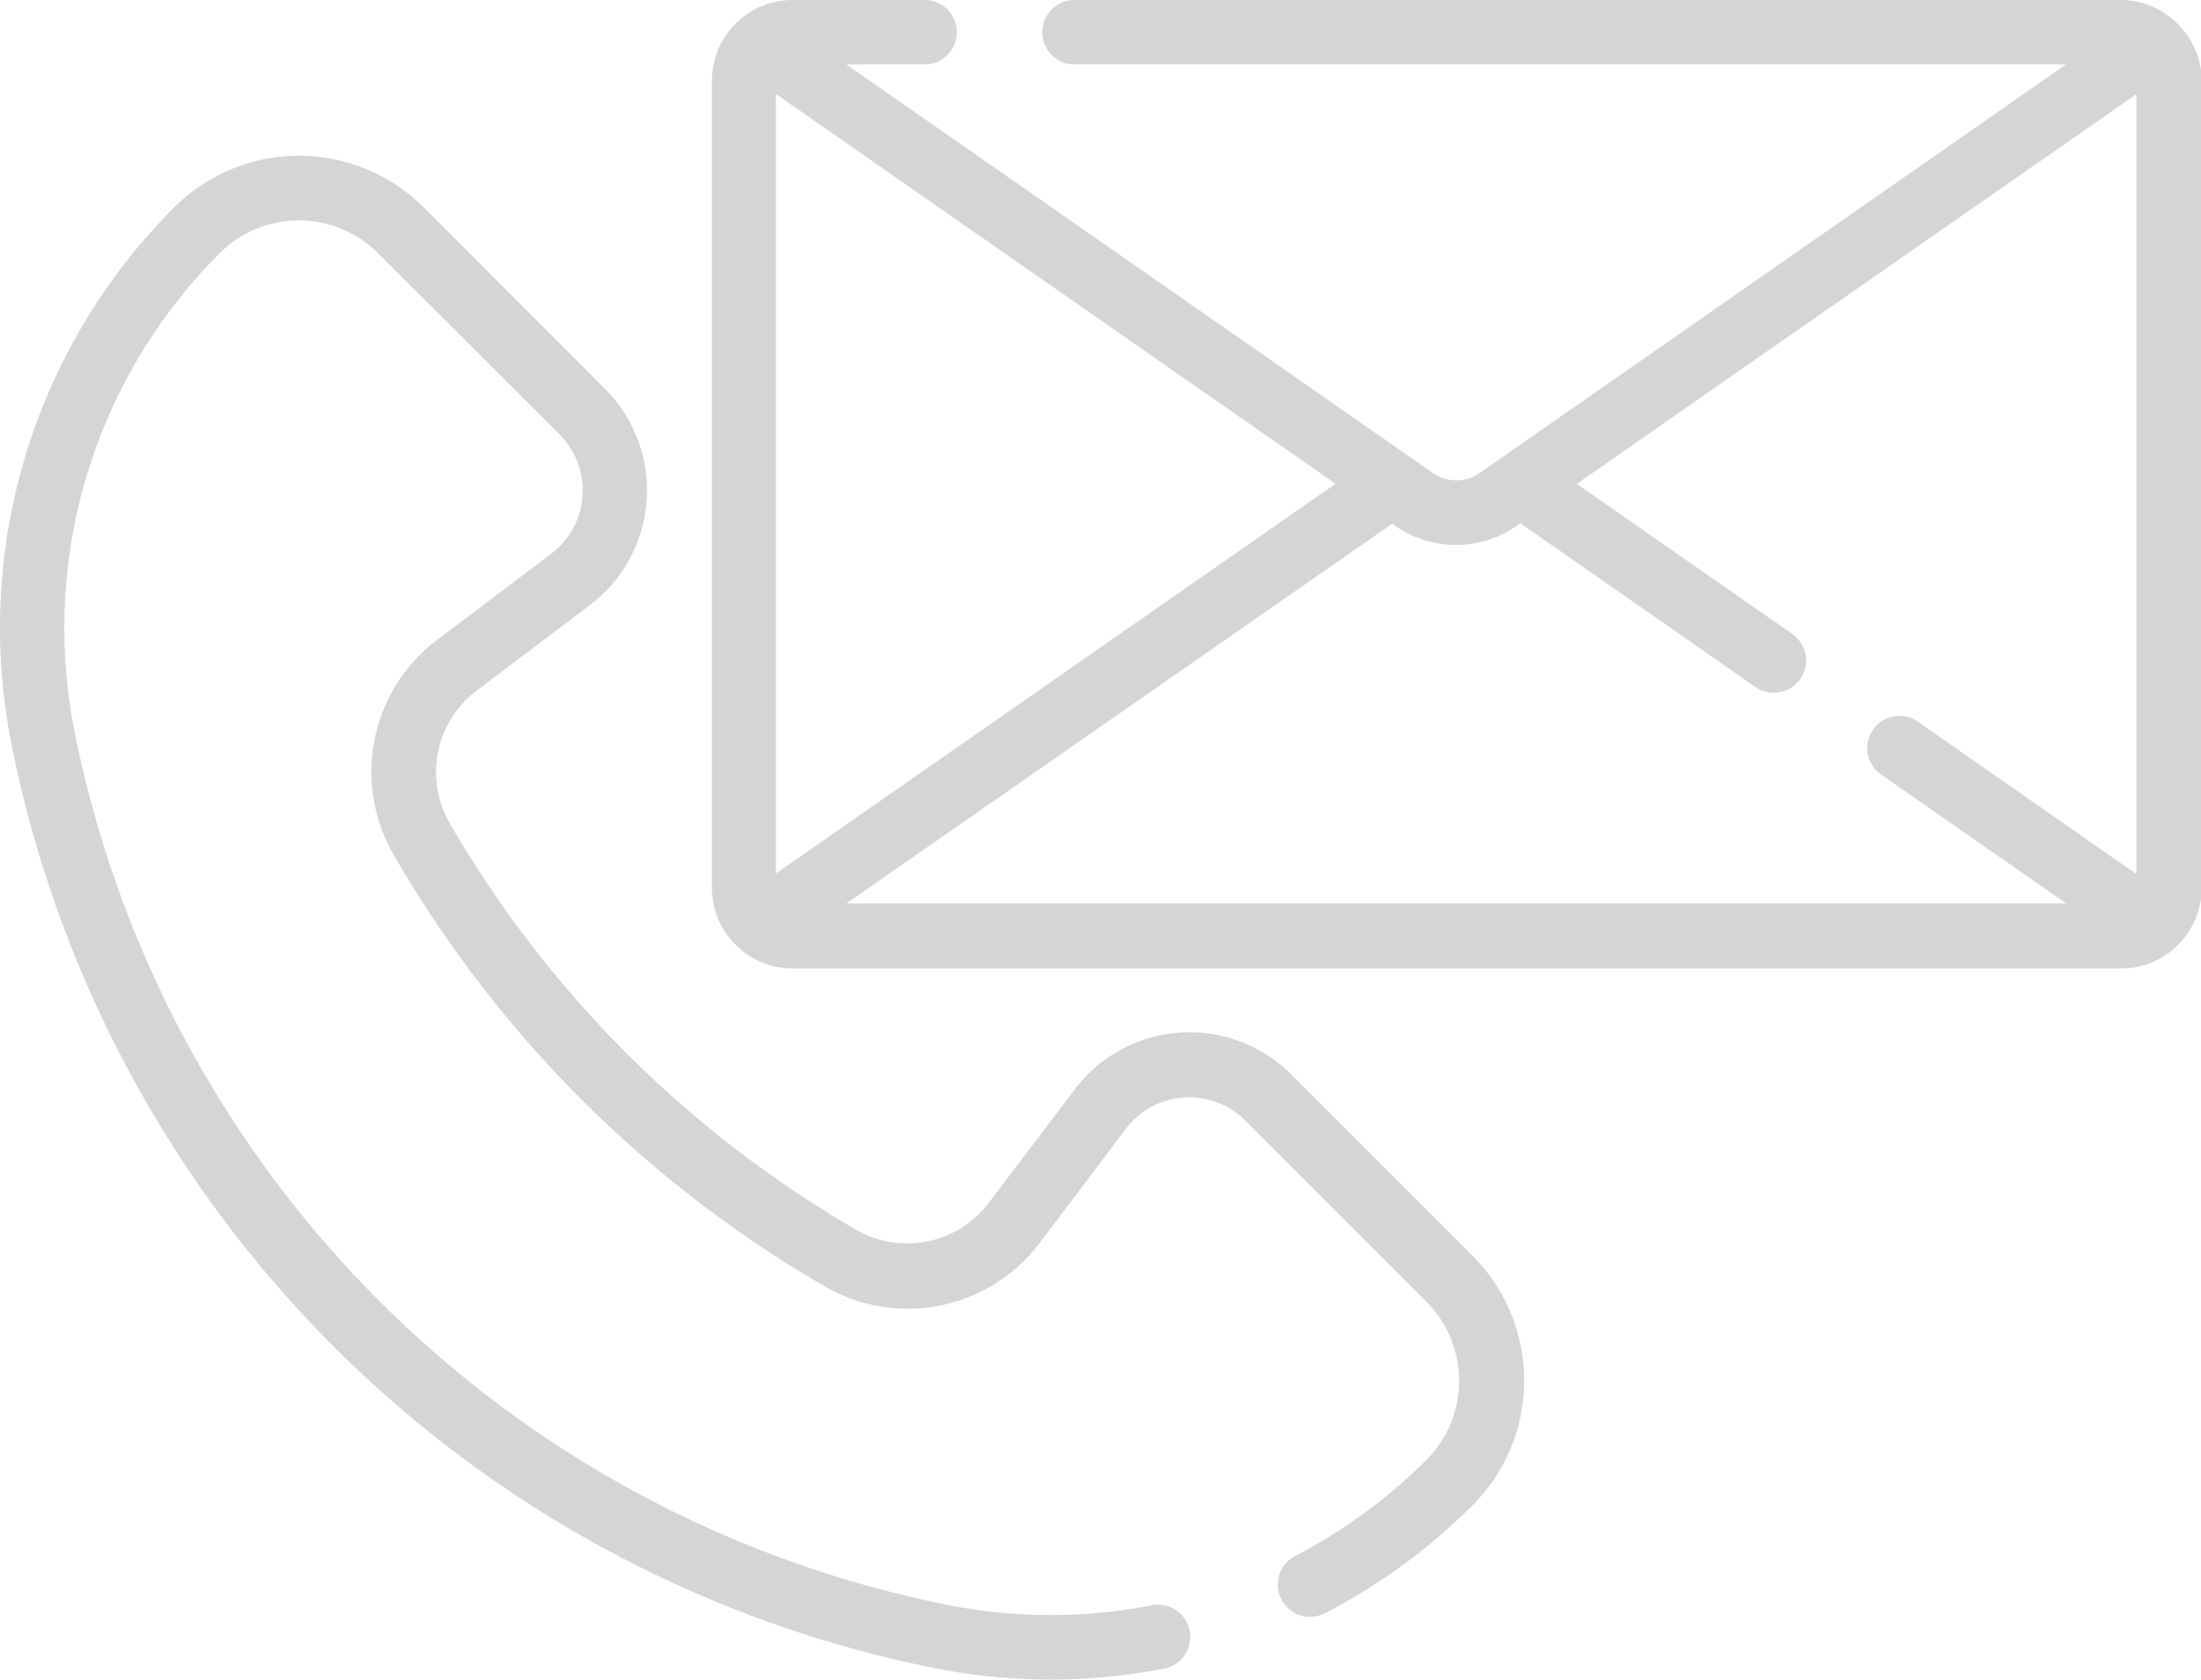<svg xmlns="http://www.w3.org/2000/svg" width="22.028" height="16.808" viewBox="0 0 22.028 16.808"><defs><style>.a{fill:#d5d5d5;}</style></defs><path class="a" d="M179.834,61.093l-.028-.025a.8.8,0,0,0-.516-.188h-10.45a.323.323,0,1,0,0,.645h9.905l-5.868,4.088a.412.412,0,0,1-.469,0l-5.869-4.088h.8a.323.323,0,0,0,0-.645h-1.34a.8.8,0,0,0-.517.189l-.027.024a.8.8,0,0,0-.262.593v8.075a.8.8,0,0,0,.266.6l.02.019a.8.8,0,0,0,.519.191h13.3a.8.8,0,0,0,.519-.19l.021-.02a.8.8,0,0,0,.265-.6V61.686A.8.8,0,0,0,179.834,61.093Zm-6.588,5.05.038-.027,2.359,1.643a.323.323,0,0,0,.369-.53l-2.163-1.507,5.6-3.9v7.805l-2.2-1.535a.323.323,0,0,0-.369.529l1.868,1.3H166.539l5.462-3.8.038.026A1.06,1.06,0,0,0,173.246,66.143Zm-7.412-4.322,5.6,3.9-5.6,3.9Z" transform="translate(-158.068 -60.88)"/><path class="a" d="M9.33,112.211a5.929,5.929,0,0,0,2.31.012.323.323,0,1,0-.122-.634,5.283,5.283,0,0,1-2.06-.011,11.134,11.134,0,0,1-8.706-8.706A5.3,5.3,0,0,1,2.2,98.056a1.121,1.121,0,0,1,1.583,0L5.6,99.87a.793.793,0,0,1-.083,1.194l-1.128.852a1.654,1.654,0,0,0-.453,2.154A11.819,11.819,0,0,0,8.262,108.4a1.654,1.654,0,0,0,2.154-.453l.852-1.128a.794.794,0,0,1,1.194-.083l1.814,1.814a1.12,1.12,0,0,1,0,1.582,5.3,5.3,0,0,1-1.314.961.323.323,0,0,0,.3.573,5.95,5.95,0,0,0,1.474-1.078,1.766,1.766,0,0,0,0-2.5l-1.814-1.814a1.439,1.439,0,0,0-2.165.15L9.9,107.554a1.022,1.022,0,0,1-1.317.283,11.172,11.172,0,0,1-4.09-4.09,1.022,1.022,0,0,1,.283-1.317l1.128-.852a1.439,1.439,0,0,0,.15-2.165L4.242,97.6a1.766,1.766,0,0,0-2.5,0A5.945,5.945,0,0,0,.121,103,11.778,11.778,0,0,0,9.33,112.211Z" transform="translate(0 -95.523)"/></svg>
